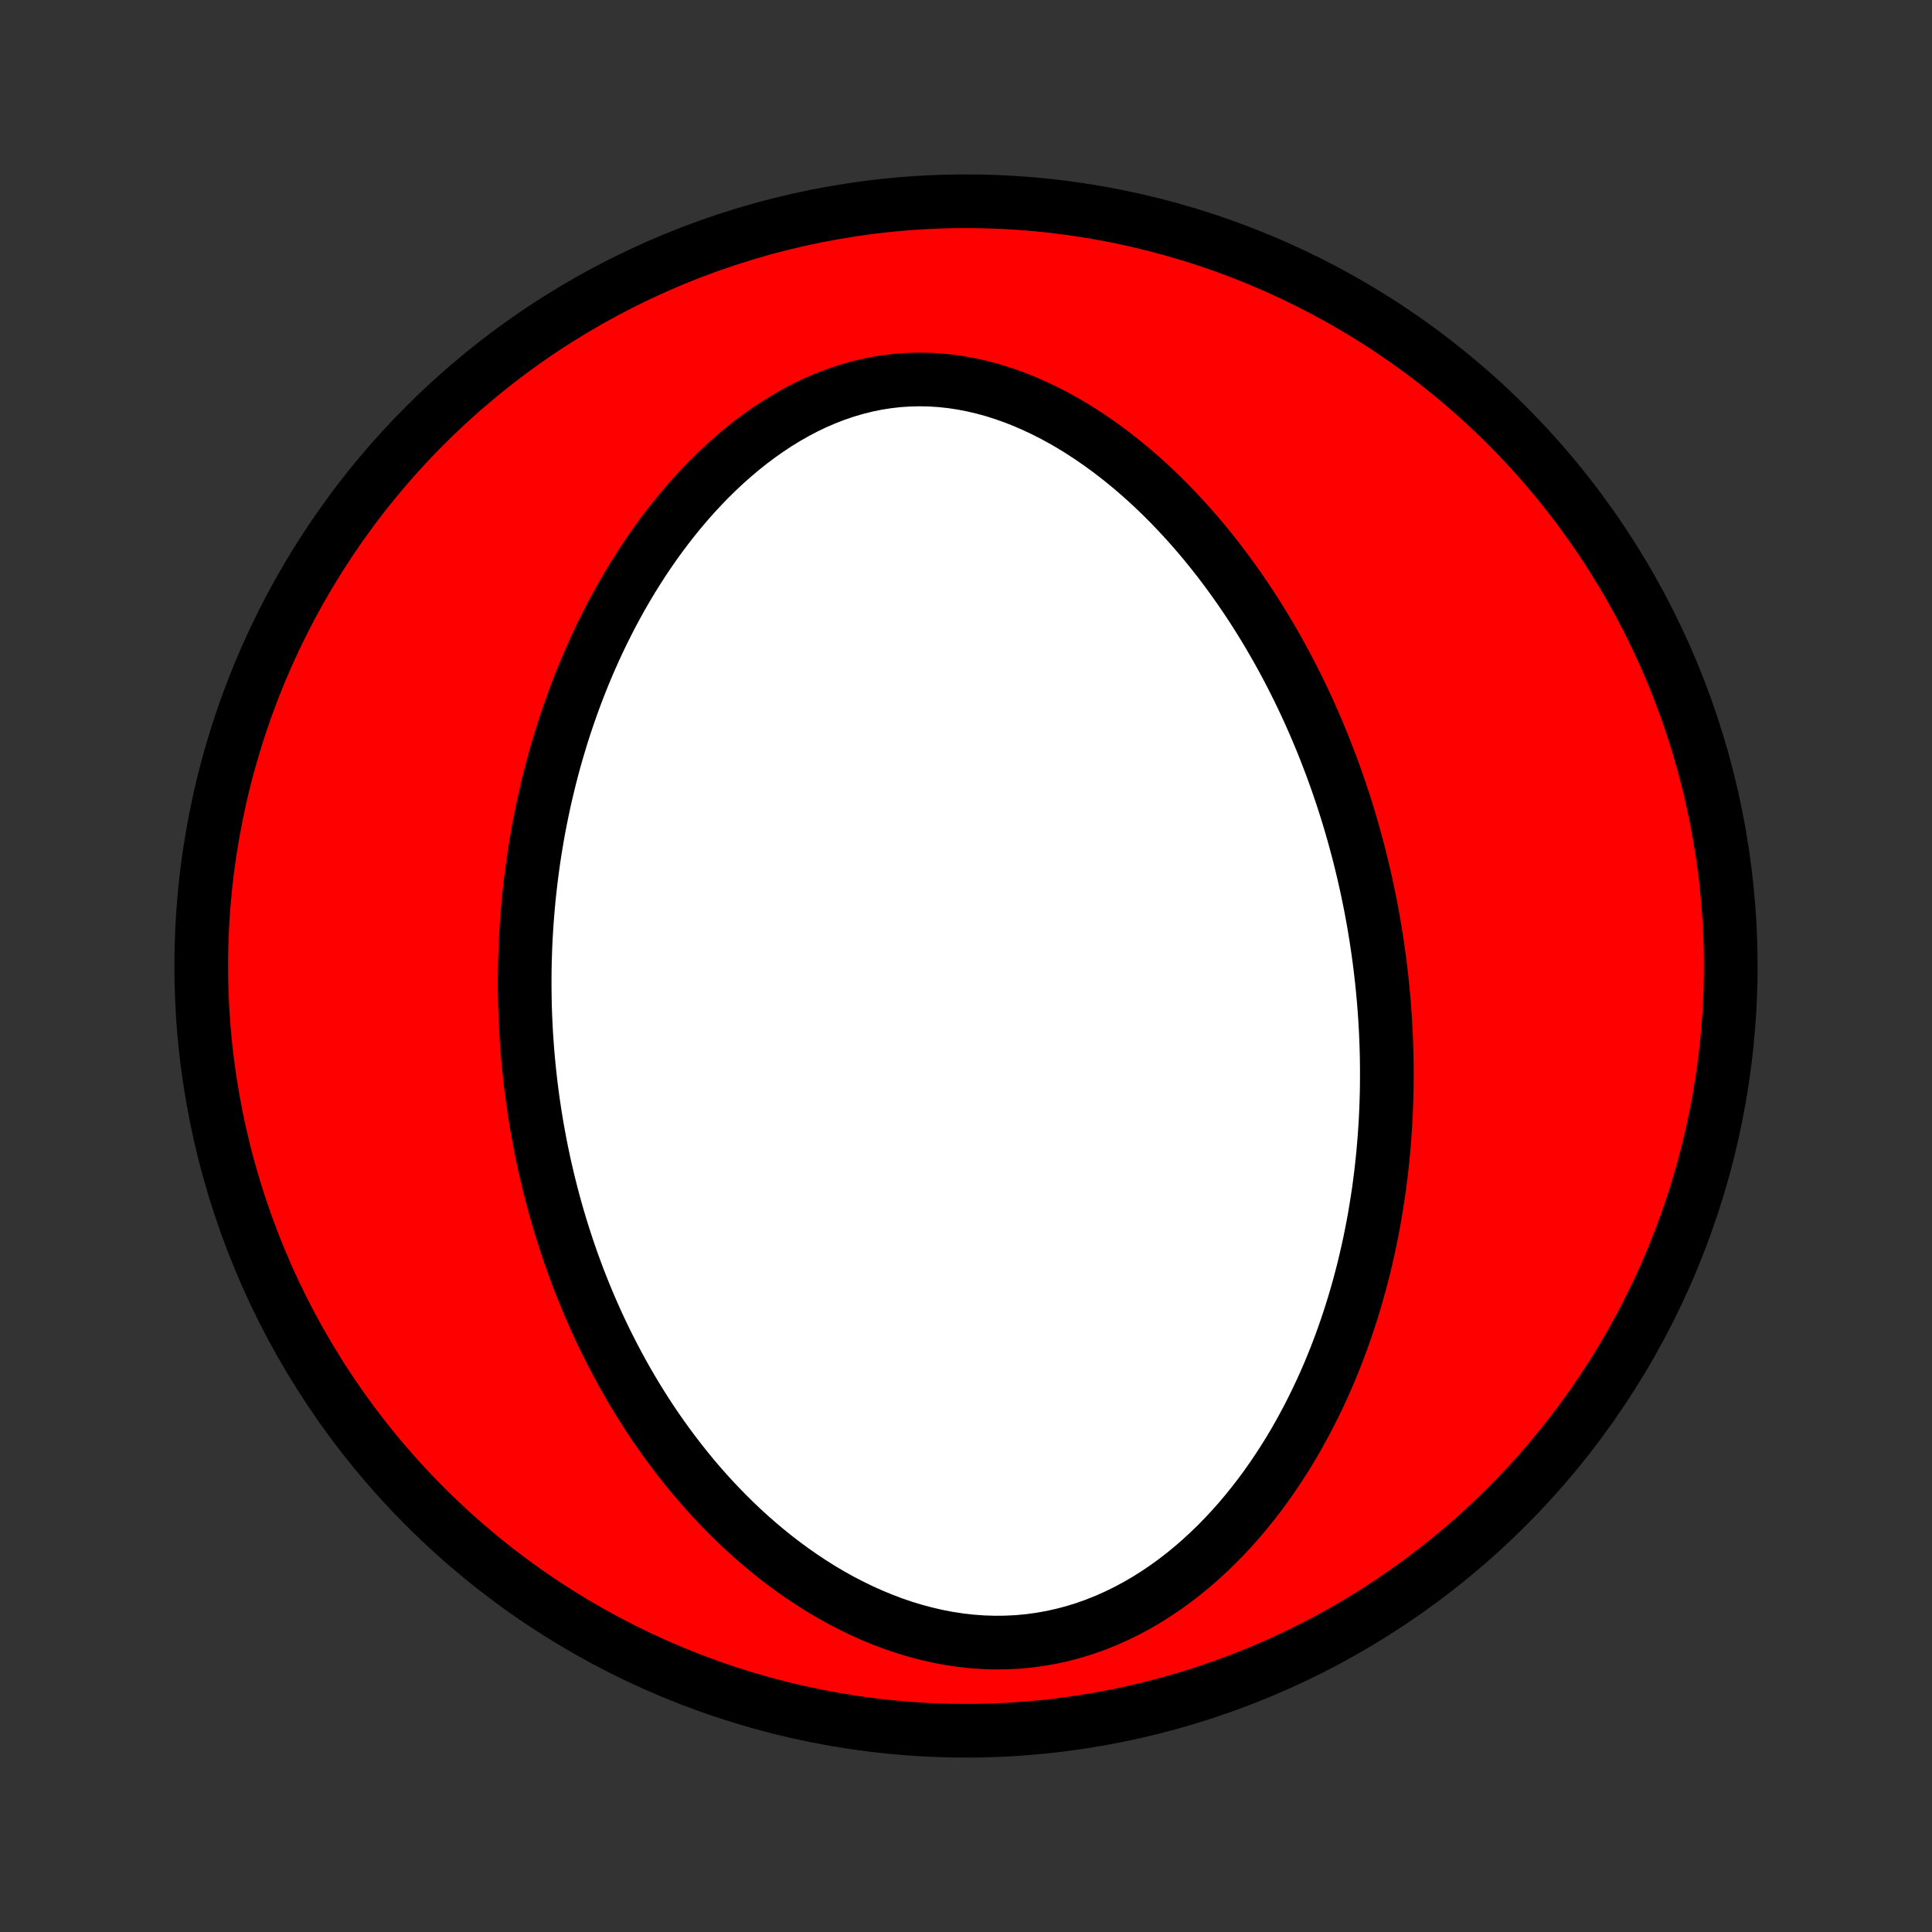 <?xml version="1.0" encoding="utf-8" standalone="no"?>
<!DOCTYPE svg PUBLIC "-//W3C//DTD SVG 1.1//EN"
  "http://www.w3.org/Graphics/SVG/1.1/DTD/svg11.dtd">
<!-- Created with matplotlib (http://matplotlib.org/) -->
<svg height="72pt" version="1.1" viewBox="0 0 72 72" width="72pt" xmlns="http://www.w3.org/2000/svg" xmlns:xlink="http://www.w3.org/1999/xlink">
 <rect x="0" y="0" width="72" height="72" fill="#333333" stroke="none"/>
 <defs>
  <style type="text/css">
*{stroke-linecap:butt;stroke-linejoin:round;}
  </style>
 </defs>
 <g id="figure_1">
  <g id="patch_1">
   <path d="
M0 72
L72 72
L72 0
L0 0
z
" style="fill:none;"/>
  </g>
  <g id="axes_1">
   <g id="PatchCollection_1">
    <defs>
     <path d="
M36 -7.5
C43.558 -7.5 50.808 -10.503 56.153 -15.848
C61.497 -21.192 64.5 -28.442 64.5 -36
C64.5 -43.558 61.497 -50.808 56.153 -56.153
C50.808 -61.497 43.558 -64.5 36 -64.5
C28.442 -64.5 21.192 -61.497 15.848 -56.153
C10.503 -50.808 7.5 -43.558 7.5 -36
C7.5 -28.442 10.503 -21.192 15.848 -15.848
C21.192 -10.503 28.442 -7.5 36 -7.5
z
" id="C0_0_a811fe30f3"/>
     <path d="
M51.429 -36.037
L51.393 -36.311
L51.355 -36.585
L51.315 -36.858
L51.273 -37.131
L51.228 -37.404
L51.182 -37.677
L51.132 -37.95
L51.081 -38.224
L51.027 -38.497
L50.97 -38.77
L50.911 -39.044
L50.85 -39.317
L50.786 -39.591
L50.72 -39.865
L50.651 -40.14
L50.579 -40.415
L50.505 -40.69
L50.428 -40.966
L50.349 -41.242
L50.267 -41.518
L50.182 -41.795
L50.094 -42.073
L50.003 -42.351
L49.909 -42.63
L49.812 -42.909
L49.712 -43.189
L49.609 -43.47
L49.502 -43.751
L49.393 -44.033
L49.28 -44.316
L49.163 -44.599
L49.043 -44.883
L48.919 -45.168
L48.792 -45.453
L48.661 -45.739
L48.526 -46.026
L48.387 -46.313
L48.244 -46.6
L48.097 -46.889
L47.946 -47.178
L47.79 -47.467
L47.63 -47.757
L47.465 -48.047
L47.296 -48.337
L47.122 -48.628
L46.944 -48.918
L46.76 -49.209
L46.571 -49.5
L46.377 -49.79
L46.178 -50.08
L45.973 -50.37
L45.763 -50.659
L45.548 -50.947
L45.327 -51.234
L45.099 -51.521
L44.867 -51.806
L44.628 -52.089
L44.383 -52.37
L44.132 -52.649
L43.874 -52.926
L43.611 -53.201
L43.341 -53.472
L43.065 -53.74
L42.782 -54.004
L42.493 -54.264
L42.197 -54.52
L41.895 -54.77
L41.586 -55.015
L41.271 -55.255
L40.949 -55.487
L40.621 -55.713
L40.287 -55.931
L39.947 -56.142
L39.6 -56.343
L39.248 -56.535
L38.89 -56.716
L38.527 -56.887
L38.158 -57.047
L37.785 -57.194
L37.407 -57.328
L37.025 -57.449
L36.639 -57.555
L36.25 -57.646
L35.858 -57.722
L35.463 -57.782
L35.067 -57.825
L34.67 -57.851
L34.272 -57.859
L33.874 -57.85
L33.476 -57.824
L33.08 -57.779
L32.686 -57.717
L32.294 -57.637
L31.905 -57.54
L31.52 -57.427
L31.139 -57.297
L30.763 -57.152
L30.391 -56.992
L30.025 -56.817
L29.665 -56.629
L29.311 -56.427
L28.964 -56.214
L28.624 -55.989
L28.29 -55.754
L27.963 -55.509
L27.644 -55.254
L27.332 -54.991
L27.028 -54.721
L26.731 -54.443
L26.442 -54.159
L26.16 -53.868
L25.886 -53.573
L25.619 -53.272
L25.36 -52.967
L25.109 -52.659
L24.865 -52.347
L24.628 -52.032
L24.398 -51.714
L24.176 -51.394
L23.96 -51.072
L23.752 -50.748
L23.55 -50.424
L23.355 -50.098
L23.166 -49.771
L22.984 -49.444
L22.808 -49.117
L22.639 -48.789
L22.475 -48.461
L22.317 -48.134
L22.165 -47.807
L22.019 -47.48
L21.878 -47.154
L21.742 -46.829
L21.612 -46.505
L21.487 -46.181
L21.367 -45.859
L21.252 -45.538
L21.141 -45.217
L21.035 -44.898
L20.933 -44.58
L20.837 -44.264
L20.744 -43.949
L20.655 -43.635
L20.571 -43.322
L20.49 -43.01
L20.414 -42.7
L20.341 -42.392
L20.272 -42.084
L20.207 -41.779
L20.145 -41.474
L20.086 -41.171
L20.031 -40.869
L19.98 -40.568
L19.931 -40.268
L19.886 -39.97
L19.844 -39.673
L19.805 -39.377
L19.769 -39.083
L19.736 -38.789
L19.705 -38.497
L19.678 -38.205
L19.654 -37.915
L19.632 -37.626
L19.613 -37.337
L19.596 -37.05
L19.582 -36.763
L19.572 -36.477
L19.563 -36.192
L19.557 -35.907
L19.554 -35.624
L19.553 -35.341
L19.555 -35.058
L19.559 -34.776
L19.565 -34.495
L19.574 -34.214
L19.586 -33.934
L19.6 -33.654
L19.616 -33.374
L19.636 -33.095
L19.657 -32.815
L19.681 -32.536
L19.707 -32.258
L19.736 -31.979
L19.767 -31.7
L19.801 -31.422
L19.837 -31.143
L19.876 -30.864
L19.918 -30.586
L19.962 -30.307
L20.008 -30.028
L20.058 -29.749
L20.11 -29.469
L20.164 -29.189
L20.222 -28.909
L20.282 -28.629
L20.345 -28.348
L20.411 -28.066
L20.48 -27.785
L20.552 -27.502
L20.627 -27.22
L20.704 -26.936
L20.786 -26.652
L20.87 -26.368
L20.958 -26.083
L21.049 -25.797
L21.143 -25.511
L21.241 -25.224
L21.342 -24.936
L21.448 -24.647
L21.556 -24.358
L21.669 -24.069
L21.786 -23.778
L21.906 -23.487
L22.031 -23.195
L22.16 -22.903
L22.293 -22.61
L22.431 -22.316
L22.573 -22.022
L22.72 -21.727
L22.872 -21.432
L23.028 -21.137
L23.19 -20.84
L23.356 -20.544
L23.528 -20.248
L23.705 -19.951
L23.888 -19.655
L24.076 -19.358
L24.27 -19.062
L24.47 -18.766
L24.676 -18.471
L24.888 -18.176
L25.107 -17.882
L25.332 -17.588
L25.563 -17.297
L25.801 -17.006
L26.046 -16.717
L26.297 -16.43
L26.556 -16.145
L26.822 -15.863
L27.095 -15.583
L27.375 -15.306
L27.663 -15.033
L27.958 -14.763
L28.26 -14.498
L28.571 -14.237
L28.888 -13.981
L29.214 -13.731
L29.547 -13.486
L29.887 -13.249
L30.235 -13.018
L30.59 -12.794
L30.953 -12.579
L31.322 -12.373
L31.699 -12.177
L32.082 -11.99
L32.472 -11.814
L32.868 -11.65
L33.269 -11.497
L33.676 -11.358
L34.088 -11.232
L34.505 -11.121
L34.925 -11.024
L35.348 -10.943
L35.775 -10.878
L36.203 -10.83
L36.632 -10.799
L37.062 -10.785
L37.492 -10.789
L37.921 -10.81
L38.348 -10.85
L38.773 -10.908
L39.194 -10.983
L39.611 -11.076
L40.024 -11.186
L40.431 -11.312
L40.832 -11.455
L41.227 -11.613
L41.615 -11.786
L41.996 -11.973
L42.369 -12.173
L42.734 -12.386
L43.091 -12.611
L43.44 -12.847
L43.779 -13.092
L44.11 -13.348
L44.432 -13.612
L44.745 -13.885
L45.049 -14.165
L45.345 -14.451
L45.631 -14.744
L45.909 -15.042
L46.178 -15.345
L46.438 -15.653
L46.689 -15.964
L46.933 -16.279
L47.168 -16.597
L47.394 -16.918
L47.613 -17.241
L47.824 -17.566
L48.028 -17.892
L48.224 -18.22
L48.412 -18.549
L48.593 -18.878
L48.768 -19.208
L48.935 -19.538
L49.096 -19.868
L49.251 -20.198
L49.399 -20.527
L49.541 -20.856
L49.677 -21.185
L49.807 -21.512
L49.931 -21.839
L50.05 -22.165
L50.164 -22.49
L50.272 -22.813
L50.376 -23.136
L50.474 -23.457
L50.568 -23.776
L50.657 -24.095
L50.741 -24.412
L50.822 -24.727
L50.897 -25.041
L50.969 -25.354
L51.037 -25.665
L51.1 -25.975
L51.16 -26.283
L51.217 -26.589
L51.269 -26.895
L51.318 -27.198
L51.364 -27.5
L51.406 -27.801
L51.445 -28.1
L51.481 -28.398
L51.513 -28.695
L51.543 -28.99
L51.569 -29.283
L51.593 -29.576
L51.614 -29.867
L51.632 -30.157
L51.647 -30.446
L51.66 -30.734
L51.669 -31.02
L51.677 -31.306
L51.681 -31.59
L51.683 -31.874
L51.683 -32.156
L51.68 -32.438
L51.675 -32.718
L51.667 -32.998
L51.657 -33.278
L51.645 -33.556
L51.63 -33.834
L51.613 -34.111
L51.593 -34.388
L51.572 -34.664
L51.547 -34.939
L51.521 -35.214
L51.493 -35.489
z
" id="C0_1_b8fd6c7824"/>
    </defs>
    <g clip-path="url(#p1bffca34e9)">
     <use style="fill:#ff0000;stroke:#000000;stroke-width:2.0;" x="0.0" xlink:href="#C0_0_a811fe30f3" y="72.0"/>
    </g>
    <g clip-path="url(#p1bffca34e9)">
     <use style="fill:#ffffff;stroke:#000000;stroke-width:2.0;" x="0.0" xlink:href="#C0_1_b8fd6c7824" y="72.0"/>
    </g>
   </g>
  </g>
 </g>
 <defs>
  <clipPath id="p1bffca34e9">
   <rect height="72.0" width="72.0" x="0.0" y="0.0"/>
  </clipPath>
 </defs>
</svg>

